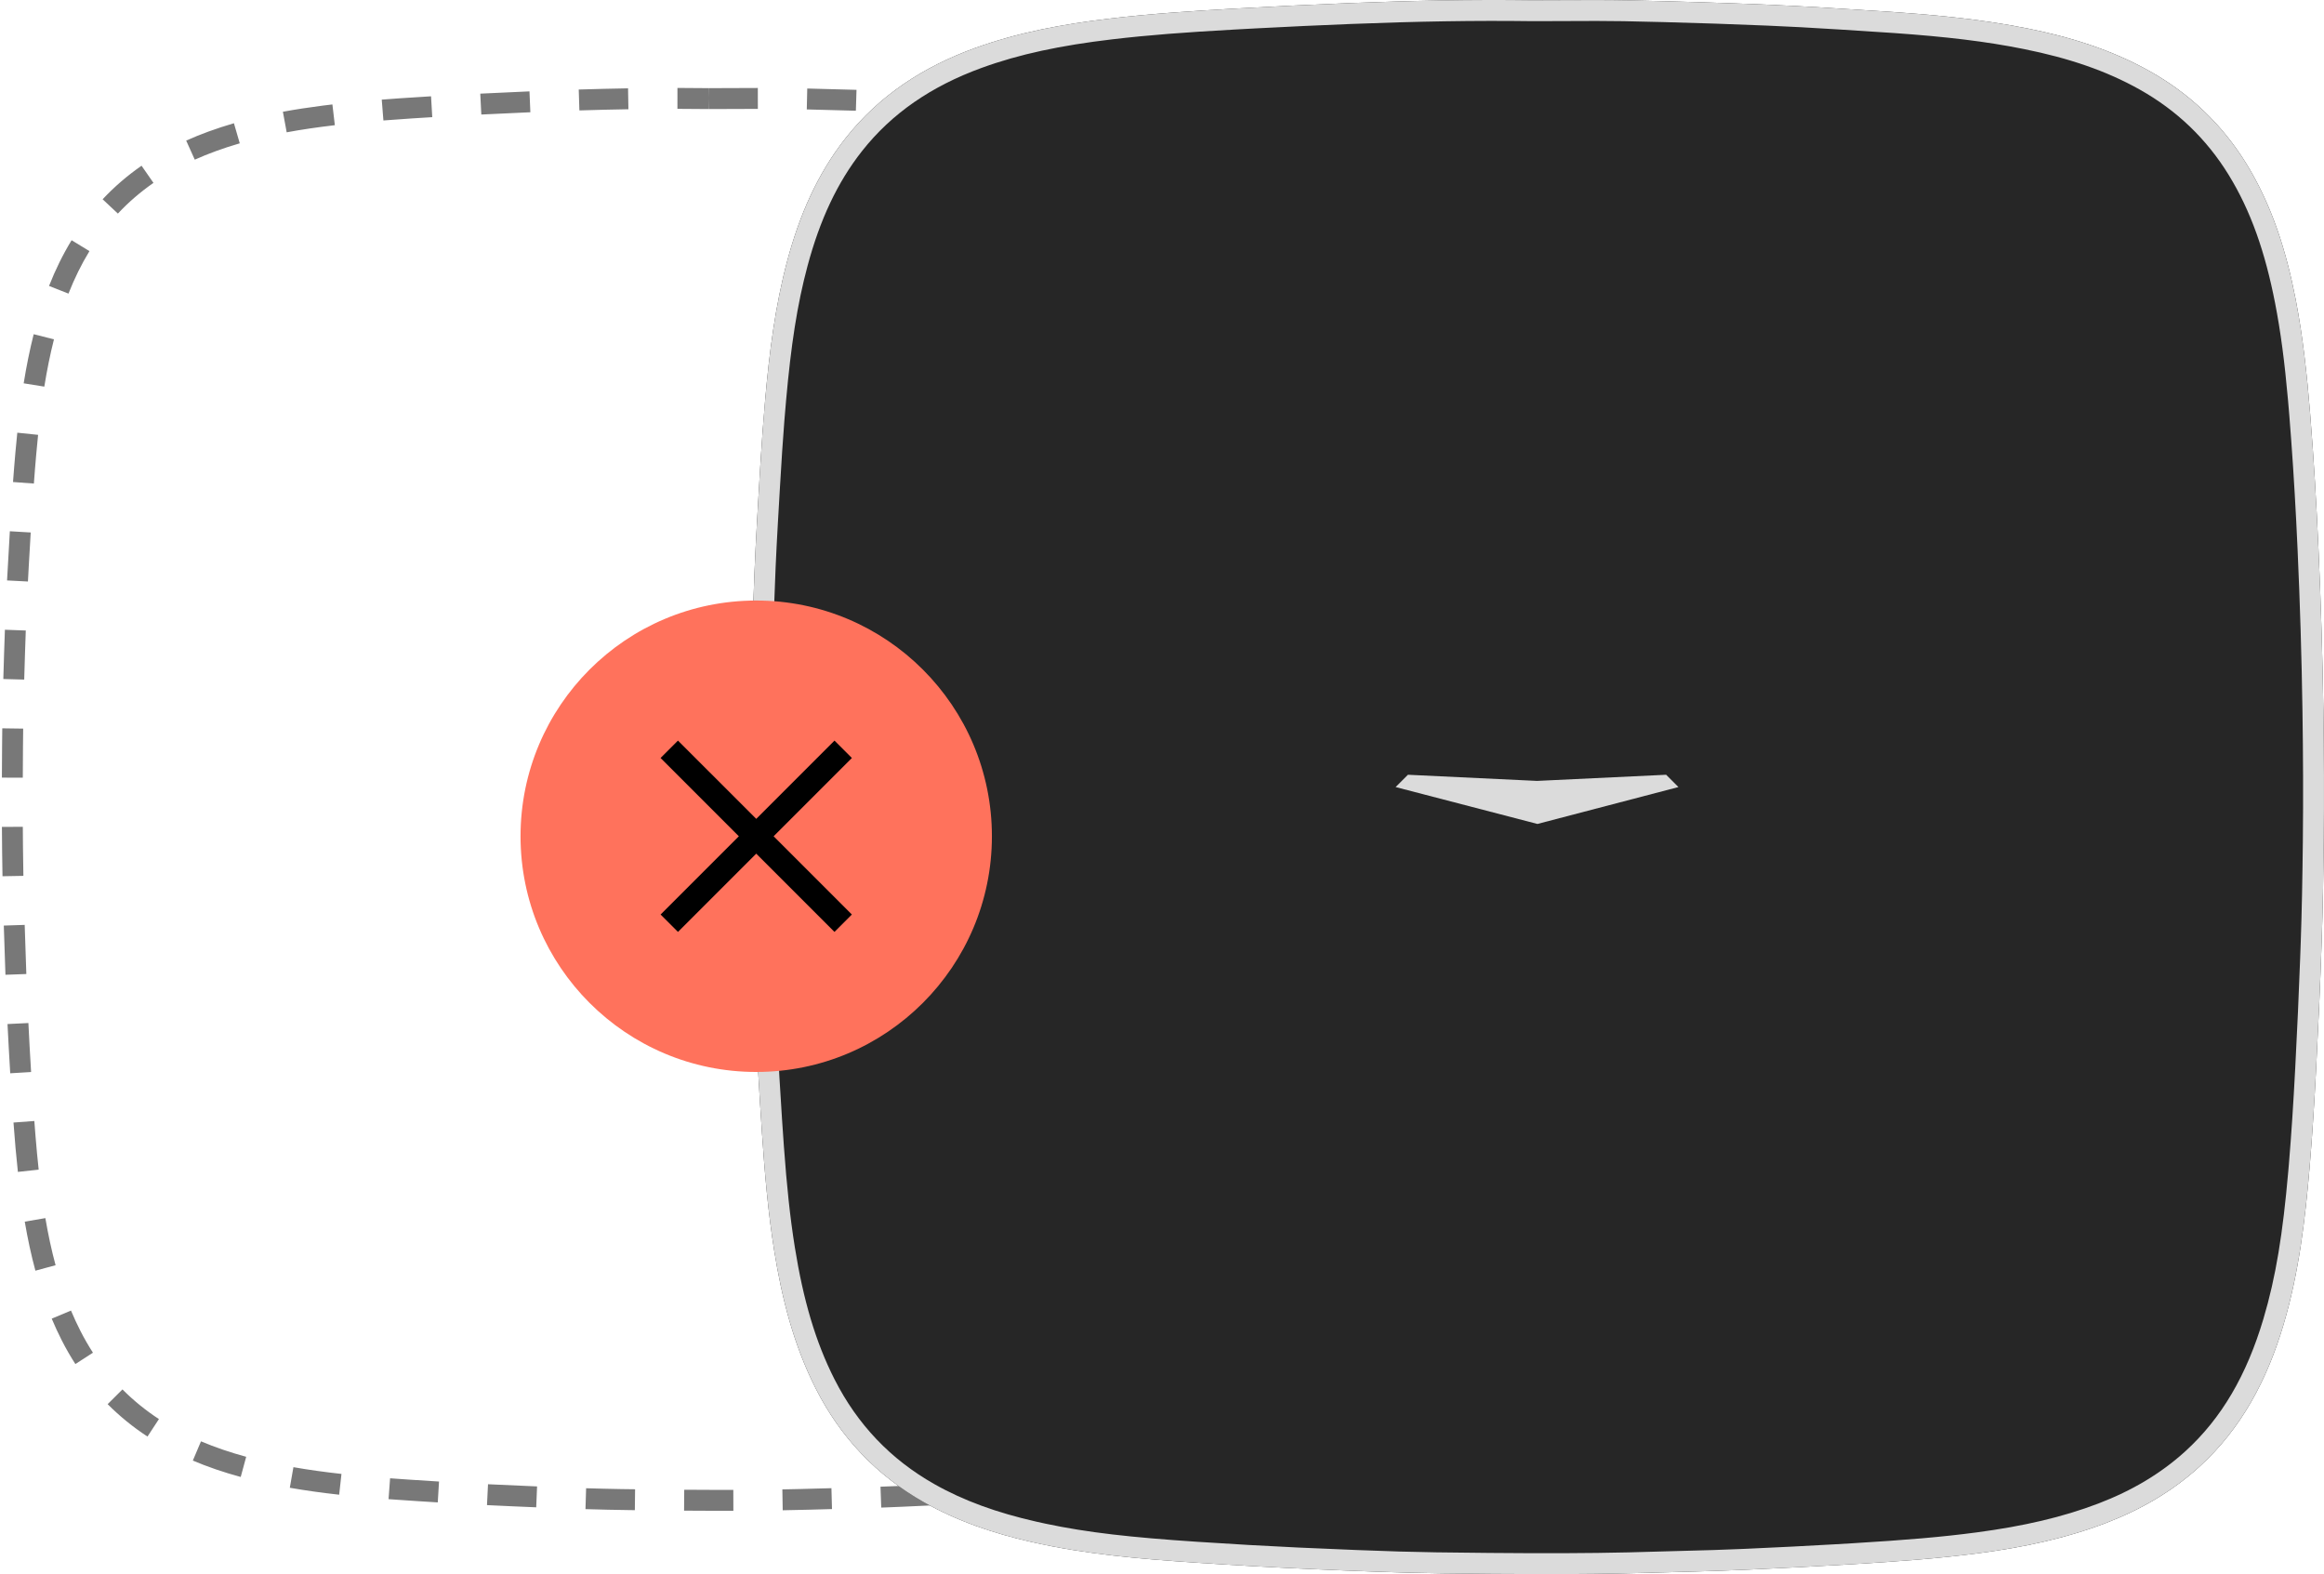 <svg width="189" height="128" viewBox="0 0 189 128" fill="none" xmlns="http://www.w3.org/2000/svg">
<path fill-rule="evenodd" clip-rule="evenodd" d="M57.632 7.978L57.643 7.168C57.641 7.168 57.639 7.168 57.636 7.168L61.63 7.154L61.633 8.854L57.632 8.868V7.978ZM57.632 7.978L57.62 8.868C56.787 8.857 55.944 8.851 55.092 8.85L55.093 7.15C55.951 7.151 56.798 7.157 57.636 7.168L57.632 7.168V7.978ZM69.656 7.305L69.604 9.004C68.274 8.963 66.944 8.928 65.612 8.898L65.65 7.198C66.987 7.228 68.322 7.264 69.656 7.305ZM77.576 9.332L77.671 7.635C77.054 7.601 76.463 7.57 75.89 7.543L74.766 7.492L73.661 7.447L73.594 9.145C73.961 9.16 74.328 9.175 74.695 9.19L75.809 9.241L77.576 9.332ZM85.676 8.16L85.536 9.854L84.484 9.771C84.123 9.745 83.752 9.718 83.365 9.692L81.562 9.575L81.671 7.878L84.055 8.036C84.62 8.076 85.155 8.117 85.676 8.16ZM93.367 10.896L93.701 9.229C92.421 8.973 91.095 8.758 89.695 8.577L89.477 10.264C90.84 10.44 92.128 10.648 93.367 10.896ZM101.511 11.745L100.768 13.274C99.638 12.726 98.441 12.257 97.163 11.854L97.673 10.233C99.029 10.659 100.303 11.159 101.511 11.745ZM106.874 17.876L108.158 16.762C107.243 15.706 106.222 14.757 105.098 13.914L104.078 15.274C105.106 16.044 106.038 16.911 106.874 17.876ZM112.277 23.951L110.68 24.534C110.224 23.285 109.693 22.118 109.075 21.021L110.557 20.187C111.221 21.367 111.79 22.617 112.277 23.951ZM112.506 32.143L114.187 31.893C114.065 31.07 113.929 30.275 113.778 29.501C113.673 28.958 113.561 28.432 113.442 27.919L111.786 28.304C111.9 28.797 112.008 29.303 112.11 29.826C112.256 30.574 112.387 31.344 112.506 32.143ZM114.999 39.918L113.303 40.041L113.227 39.02L113.147 38.009C113.091 37.32 113.036 36.683 112.977 36.072L114.669 35.91L114.757 36.862C114.785 37.188 114.814 37.523 114.842 37.871C114.897 38.548 114.949 39.229 114.999 39.918ZM113.751 47.785L113.761 48.005L115.46 47.929L115.404 46.742C115.358 45.783 115.309 44.845 115.257 43.923L113.559 44.02C113.629 45.242 113.693 46.493 113.751 47.785ZM115.735 55.941L114.036 55.983C114.004 54.651 113.965 53.322 113.919 51.993L115.618 51.934C115.664 53.269 115.703 54.605 115.735 55.941ZM114.148 63.964L115.848 63.958C115.843 62.634 115.831 61.298 115.812 59.95L114.112 59.974C114.131 61.316 114.143 62.646 114.148 63.964ZM115.79 71.976L114.09 71.946L114.117 70.16L114.14 67.955L115.84 67.968L115.817 70.182C115.809 70.799 115.8 71.394 115.79 71.976ZM113.838 79.921L115.537 79.993C115.59 78.743 115.637 77.513 115.679 76.299L115.689 75.988L113.99 75.932L113.936 77.456C113.906 78.269 113.874 79.091 113.838 79.921ZM115.135 87.998L113.438 87.895L113.545 86.023L113.654 83.91L115.352 83.995L115.207 86.758C115.183 87.181 115.159 87.594 115.135 87.998ZM112.779 95.82L114.467 96.018C114.593 94.941 114.703 93.813 114.813 92.504L114.854 92.006L113.159 91.869L113.072 92.905C113.01 93.615 112.947 94.272 112.881 94.899L112.779 95.82ZM112.931 104.009L111.299 103.532C111.653 102.323 111.949 101.061 112.199 99.722L113.87 100.033C113.61 101.426 113.301 102.743 112.931 104.009ZM108.077 110.543L109.472 111.514C110.247 110.4 110.923 109.194 111.511 107.893L109.962 107.193C109.416 108.402 108.791 109.517 108.077 110.543ZM103.392 117.206L102.509 115.753C103.543 115.125 104.498 114.416 105.378 113.618L105.564 113.447L106.724 114.69L106.52 114.877C105.559 115.749 104.517 116.522 103.392 117.206ZM95.303 118.635L95.721 120.283C97.04 119.948 98.296 119.556 99.504 119.094L99.635 119.043L99.02 117.459L98.204 117.761C97.273 118.09 96.309 118.38 95.303 118.635ZM87.694 121.609L87.52 119.918C88.357 119.832 89.161 119.739 89.949 119.634C90.462 119.566 90.961 119.494 91.448 119.416L91.715 121.095C91.213 121.175 90.7 121.249 90.172 121.319C89.368 121.426 88.547 121.522 87.694 121.609ZM79.579 120.506L79.676 122.203C80.119 122.177 80.56 122.151 81 122.125L81.837 122.073L83.681 121.951L83.561 120.255C83.216 120.279 82.864 120.303 82.495 120.327L79.579 120.506ZM71.667 122.59L71.606 120.891L72.714 120.849L73.247 120.826C74.037 120.791 74.819 120.755 75.592 120.717L75.674 122.415L73.322 122.524L72.233 122.569C72.047 122.576 71.859 122.583 71.667 122.59ZM63.625 121.11L63.654 122.809C64.395 122.796 65.121 122.78 65.835 122.761L67.662 122.711L67.616 121.012L65.076 121.08L63.625 121.11ZM55.633 122.839L55.645 121.139L57.704 121.149C58.366 121.15 59.008 121.15 59.637 121.149L59.642 122.849L57.7 122.849C57.034 122.847 56.348 122.844 55.633 122.839ZM47.666 121.017L47.614 122.716C48.869 122.754 50.037 122.78 51.16 122.794L51.629 122.8L51.649 121.1L50.508 121.085C50.055 121.077 49.594 121.068 49.121 121.056L47.666 121.017ZM39.688 120.692L43.678 120.869L43.608 122.568L41.596 122.482L39.604 122.39L39.688 120.692ZM31.724 120.208L31.599 121.904C31.727 121.913 31.856 121.923 31.987 121.932L34.035 122.07L35.601 122.169L35.704 120.472L33.352 120.322L31.724 120.208ZM23.569 120.979L23.863 119.304C25.096 119.52 26.384 119.7 27.77 119.853L27.583 121.543C26.163 121.386 24.84 121.201 23.569 120.979ZM16.346 117.203L15.682 118.768C16.902 119.285 18.193 119.724 19.576 120.1L20.022 118.46C18.71 118.103 17.492 117.689 16.346 117.203ZM8.754 114.18L9.959 112.981C10.851 113.878 11.84 114.682 12.925 115.393L11.994 116.815C10.81 116.039 9.73 115.161 8.754 114.18ZM5.773 106.569L4.206 107.227C4.457 107.826 4.727 108.409 5.023 108.991C5.364 109.661 5.733 110.303 6.131 110.918L7.559 109.995C7.193 109.429 6.853 108.838 6.538 108.22C6.261 107.676 6.009 107.131 5.773 106.569ZM2.013 99.339L3.689 99.051C3.923 100.419 4.196 101.684 4.52 102.882L2.879 103.326C2.54 102.073 2.256 100.757 2.013 99.339ZM2.793 91.155L1.097 91.28C1.206 92.766 1.32 94.059 1.455 95.294L3.145 95.11C3.05 94.243 2.966 93.346 2.887 92.369L2.793 91.155ZM0.611 83.271L2.309 83.188C2.372 84.478 2.445 85.801 2.529 87.172L0.832 87.275C0.748 85.897 0.675 84.568 0.611 83.271ZM2.142 79.203L2.008 75.208L0.309 75.263L0.443 79.264L2.142 79.203ZM0.156 67.241L1.856 67.232L1.868 68.863C1.877 69.666 1.888 70.45 1.902 71.221L0.203 71.252L0.173 69.284C0.165 68.616 0.159 67.936 0.156 67.241ZM1.87 60.624L1.885 59.248L0.185 59.224L0.17 60.61L0.154 63.233L1.854 63.239L1.87 60.624ZM2.097 51.27L2.032 53.166C2.009 53.898 1.988 54.591 1.969 55.261L0.27 55.214L0.333 53.111L0.399 51.208L2.097 51.27ZM2.344 45.955L2.498 43.299L0.801 43.199L0.574 47.199L2.272 47.286C2.295 46.836 2.319 46.392 2.344 45.955ZM1.407 35.185L3.098 35.36C3.045 35.873 2.994 36.406 2.944 36.974L2.847 38.12C2.815 38.511 2.785 38.91 2.755 39.32L1.059 39.196L1.152 37.983C1.184 37.589 1.217 37.203 1.25 36.823C1.302 36.248 1.353 35.707 1.407 35.185ZM4.388 27.594L2.74 27.176C2.419 28.445 2.152 29.765 1.926 31.169L3.604 31.439C3.822 30.083 4.08 28.811 4.388 27.594ZM5.823 19.534L7.274 20.42C6.622 21.487 6.058 22.636 5.569 23.875L3.988 23.252C4.511 21.924 5.119 20.688 5.823 19.534ZM12.481 14.871L11.511 13.476C10.355 14.279 9.3 15.187 8.346 16.204L9.587 17.367C10.458 16.437 11.422 15.607 12.481 14.871ZM19.024 10.021L19.499 11.654C18.828 11.849 18.176 12.062 17.53 12.298C16.948 12.51 16.384 12.739 15.84 12.983L15.142 11.433C15.725 11.171 16.326 10.927 16.947 10.7C17.63 10.452 18.317 10.227 19.024 10.021ZM27.14 10.191L27.231 10.18L27.033 8.492L26.244 8.588C25.1 8.734 24.032 8.898 23.006 9.087L23.315 10.759C24.508 10.538 25.763 10.354 27.14 10.191ZM35.055 7.83L35.154 9.527L33.57 9.625C32.728 9.679 31.943 9.736 31.181 9.796L31.046 8.102L32.464 7.996C33.273 7.939 34.126 7.885 35.055 7.83ZM43.132 9.128L43.06 7.43C41.744 7.486 40.411 7.547 39.058 7.615L39.143 9.313C40.492 9.245 41.82 9.184 43.132 9.128ZM51.077 7.183L51.106 8.883C49.809 8.904 48.484 8.937 47.119 8.979L47.066 7.28C48.438 7.237 49.772 7.205 51.077 7.183Z" fill="#787878"/>
<path fill-rule="evenodd" clip-rule="evenodd" d="M132.494 0.031C136.259 0.108 140.023 0.225 143.785 0.383C146.818 0.511 149.847 0.708 152.876 0.904C156.916 1.165 160.946 1.523 164.923 2.32C168.385 3.015 171.727 4.051 174.827 5.789C178.106 7.629 180.736 10.141 182.703 13.342C184.782 16.728 185.938 20.453 186.692 24.324C187.29 27.396 187.618 30.502 187.871 33.619C188.169 37.285 188.385 40.955 188.551 44.628C188.75 49.016 188.882 53.406 188.949 57.8C189.003 61.331 189.016 64.861 188.98 68.391C188.951 71.145 188.903 73.901 188.808 76.654C188.691 80.076 188.538 83.497 188.359 86.916C188.221 89.546 188.059 92.177 187.839 94.801C187.473 99.166 186.96 103.512 185.703 107.729C184.383 112.159 182.311 116.148 178.835 119.298C176.611 121.314 174.051 122.779 171.258 123.847C167.944 125.113 164.497 125.826 160.989 126.291C157.594 126.741 154.182 126.98 150.765 127.188C147.898 127.361 145.031 127.509 142.161 127.635C139.365 127.759 136.568 127.823 133.771 127.9C128.291 128.05 122.811 128.004 117.332 127.937C113.761 127.894 110.19 127.742 106.622 127.588C103.5 127.453 100.38 127.275 97.262 127.068C92.777 126.77 88.299 126.39 83.901 125.392C80.839 124.697 77.88 123.709 75.136 122.153C71.284 119.97 68.366 116.892 66.359 112.944C64.556 109.399 63.588 105.603 62.964 101.703C62.455 98.526 62.185 95.323 61.968 92.115C61.751 88.907 61.563 85.698 61.426 82.485C61.319 79.941 61.241 77.396 61.157 74.852C60.984 69.594 60.98 64.337 61.022 59.079C61.044 56.279 61.115 53.48 61.205 50.681C61.292 47.973 61.4 45.265 61.557 42.56C61.752 39.188 61.932 35.814 62.232 32.447C62.57 28.646 63.041 24.868 64.033 21.175C65 17.576 66.438 14.192 68.763 11.24C71.516 7.744 75.103 5.433 79.247 3.923C82.809 2.626 86.507 1.953 90.255 1.51C93.626 1.112 97.01 0.887 100.398 0.7C103.533 0.526 106.669 0.374 109.806 0.25C114.732 0.056 119.658 -0.047 124.587 0.021C127.223 0.021 129.859 -0.023 132.494 0.031Z" fill="#262626"/>
<path fill-rule="evenodd" clip-rule="evenodd" d="M127.029 0.012C126.215 0.016 125.401 0.021 124.587 0.021C119.658 -0.047 114.732 0.056 109.806 0.25C106.669 0.374 103.533 0.526 100.398 0.7C97.01 0.887 93.626 1.112 90.255 1.51C86.507 1.953 82.809 2.626 79.247 3.923C75.103 5.433 71.516 7.744 68.763 11.24C66.438 14.192 65 17.576 64.033 21.175C63.041 24.868 62.57 28.646 62.232 32.447C62.052 34.467 61.915 36.49 61.792 38.513L61.557 42.56C61.4 45.265 61.292 47.973 61.205 50.681C61.115 53.48 61.044 56.279 61.022 59.079C60.98 64.337 60.984 69.594 61.157 74.852C61.172 75.306 61.187 75.761 61.202 76.216C61.27 78.305 61.338 80.395 61.426 82.485C61.563 85.698 61.751 88.907 61.968 92.115C62.185 95.323 62.455 98.526 62.964 101.703C63.588 105.603 64.556 109.399 66.359 112.944C68.366 116.892 71.284 119.97 75.136 122.153C77.88 123.709 80.839 124.697 83.901 125.392C88.299 126.39 92.777 126.77 97.262 127.068C100.38 127.275 103.5 127.453 106.622 127.588C110.19 127.742 113.761 127.894 117.332 127.937C122.811 128.004 128.291 128.05 133.771 127.9C134.258 127.887 134.744 127.874 135.231 127.861C137.542 127.799 139.852 127.737 142.161 127.635C145.031 127.509 147.898 127.361 150.765 127.188C154.182 126.98 157.594 126.741 160.989 126.291C164.497 125.826 167.944 125.113 171.258 123.847C174.051 122.779 176.611 121.314 178.835 119.298C182.311 116.148 184.383 112.159 185.703 107.729C186.96 103.512 187.473 99.166 187.839 94.801C188.059 92.177 188.221 89.546 188.359 86.916C188.538 83.497 188.691 80.076 188.808 76.654C188.903 73.901 188.951 71.145 188.98 68.391C189.016 64.861 189.003 61.331 188.949 57.8C188.882 53.406 188.75 49.016 188.551 44.628C188.385 40.955 188.169 37.285 187.871 33.619C187.618 30.502 187.29 27.396 186.692 24.324C185.938 20.453 184.782 16.728 182.703 13.342C180.736 10.141 178.106 7.629 174.827 5.789C171.727 4.051 168.385 3.015 164.923 2.32C160.946 1.523 156.916 1.165 152.876 0.904L152.689 0.892C149.723 0.7 146.755 0.508 143.785 0.383C140.023 0.225 136.259 0.108 132.494 0.031C130.673 -0.006 128.851 0.003 127.029 0.012ZM109.873 1.949C115.209 1.739 119.991 1.658 124.563 1.72L125.119 1.72L129.841 1.704C130.676 1.705 131.343 1.711 132.038 1.723L135.277 1.796C138.093 1.868 140.906 1.964 143.714 2.082C145.577 2.16 147.162 2.246 149.753 2.408L154.019 2.685C158.294 2.987 161.479 3.363 164.589 3.987C168.249 4.722 171.294 5.757 173.995 7.272C177.032 8.976 179.446 11.288 181.254 14.232C183.043 17.145 184.212 20.486 185.023 24.649C185.481 26.998 185.797 29.435 186.07 32.497L186.177 33.757C186.401 36.516 186.586 39.37 186.742 42.399L186.853 44.705C187.051 49.068 187.183 53.441 187.249 57.826C187.304 61.419 187.315 64.928 187.28 68.373C187.248 71.454 187.196 74.085 187.109 76.595L187.065 77.832C186.959 80.73 186.824 83.714 186.661 86.827C186.507 89.778 186.345 92.277 186.145 94.659L186.092 95.271C185.651 100.305 185.091 103.829 184.073 107.244C182.718 111.793 180.689 115.323 177.694 118.038C175.718 119.829 173.381 121.215 170.651 122.259C167.739 123.371 164.564 124.102 160.766 124.606C157.878 124.989 155.042 125.225 150.662 125.491L149.271 125.573C146.941 125.707 144.553 125.828 142.086 125.937L141.634 125.956C140.887 125.988 140.172 126.015 139.341 126.042L132.458 126.232C129.088 126.308 125.712 126.318 121.081 126.277L116.765 126.229C114.821 126.201 113.001 126.147 110.345 126.042L105.577 125.839C102.954 125.718 100.24 125.562 97.375 125.372C91.98 125.013 88.469 124.627 85.039 123.901L84.278 123.734C81.073 123.007 78.371 122.033 75.974 120.674C72.427 118.663 69.738 115.839 67.874 112.173C66.317 109.111 65.323 105.686 64.642 101.434C64.251 98.993 63.99 96.509 63.749 93.203L63.596 90.975C63.44 88.603 63.311 86.377 63.208 84.232L63.125 82.413C63.109 82.036 63.094 81.675 63.08 81.309L62.838 74.215C62.725 70.535 62.687 66.746 62.704 62.127L62.722 59.092C62.739 56.949 62.784 54.724 62.86 52.166L62.929 49.986C63.02 47.27 63.123 44.915 63.254 42.659L63.417 39.834C63.558 37.422 63.665 35.78 63.787 34.232L63.925 32.598C64.327 28.084 64.827 24.774 65.675 21.616C66.674 17.894 68.085 14.849 70.098 12.292C72.523 9.213 75.745 7.009 79.829 5.521C82.917 4.396 86.265 3.693 90.454 3.198C93.37 2.854 96.321 2.628 100.492 2.397L102.097 2.31C104.757 2.169 107.342 2.049 109.873 1.949Z" fill="#DBDBDB"/>
<path fill-rule="evenodd" clip-rule="evenodd" d="M125 63.5L114.5 63L113.5 64L125.032 67L136.5 64L135.5 63L125 63.5Z" fill="#DBDBDB"/>
<path d="M80.667 68C80.667 78.585 72.085 87.167 61.5 87.167C50.914 87.167 42.333 78.585 42.333 68C42.333 57.414 50.914 48.833 61.5 48.833C72.085 48.833 80.667 57.414 80.667 68Z" fill="#FF725C"/>
<path fill-rule="evenodd" clip-rule="evenodd" d="M60.087 68.001L53.723 74.365L55.137 75.779L61.501 69.415L67.864 75.778L69.278 74.364L62.915 68.001L69.279 61.637L67.865 60.222L61.501 66.586L55.136 60.222L53.722 61.636L60.087 68.001Z" fill="black"/>
</svg>
